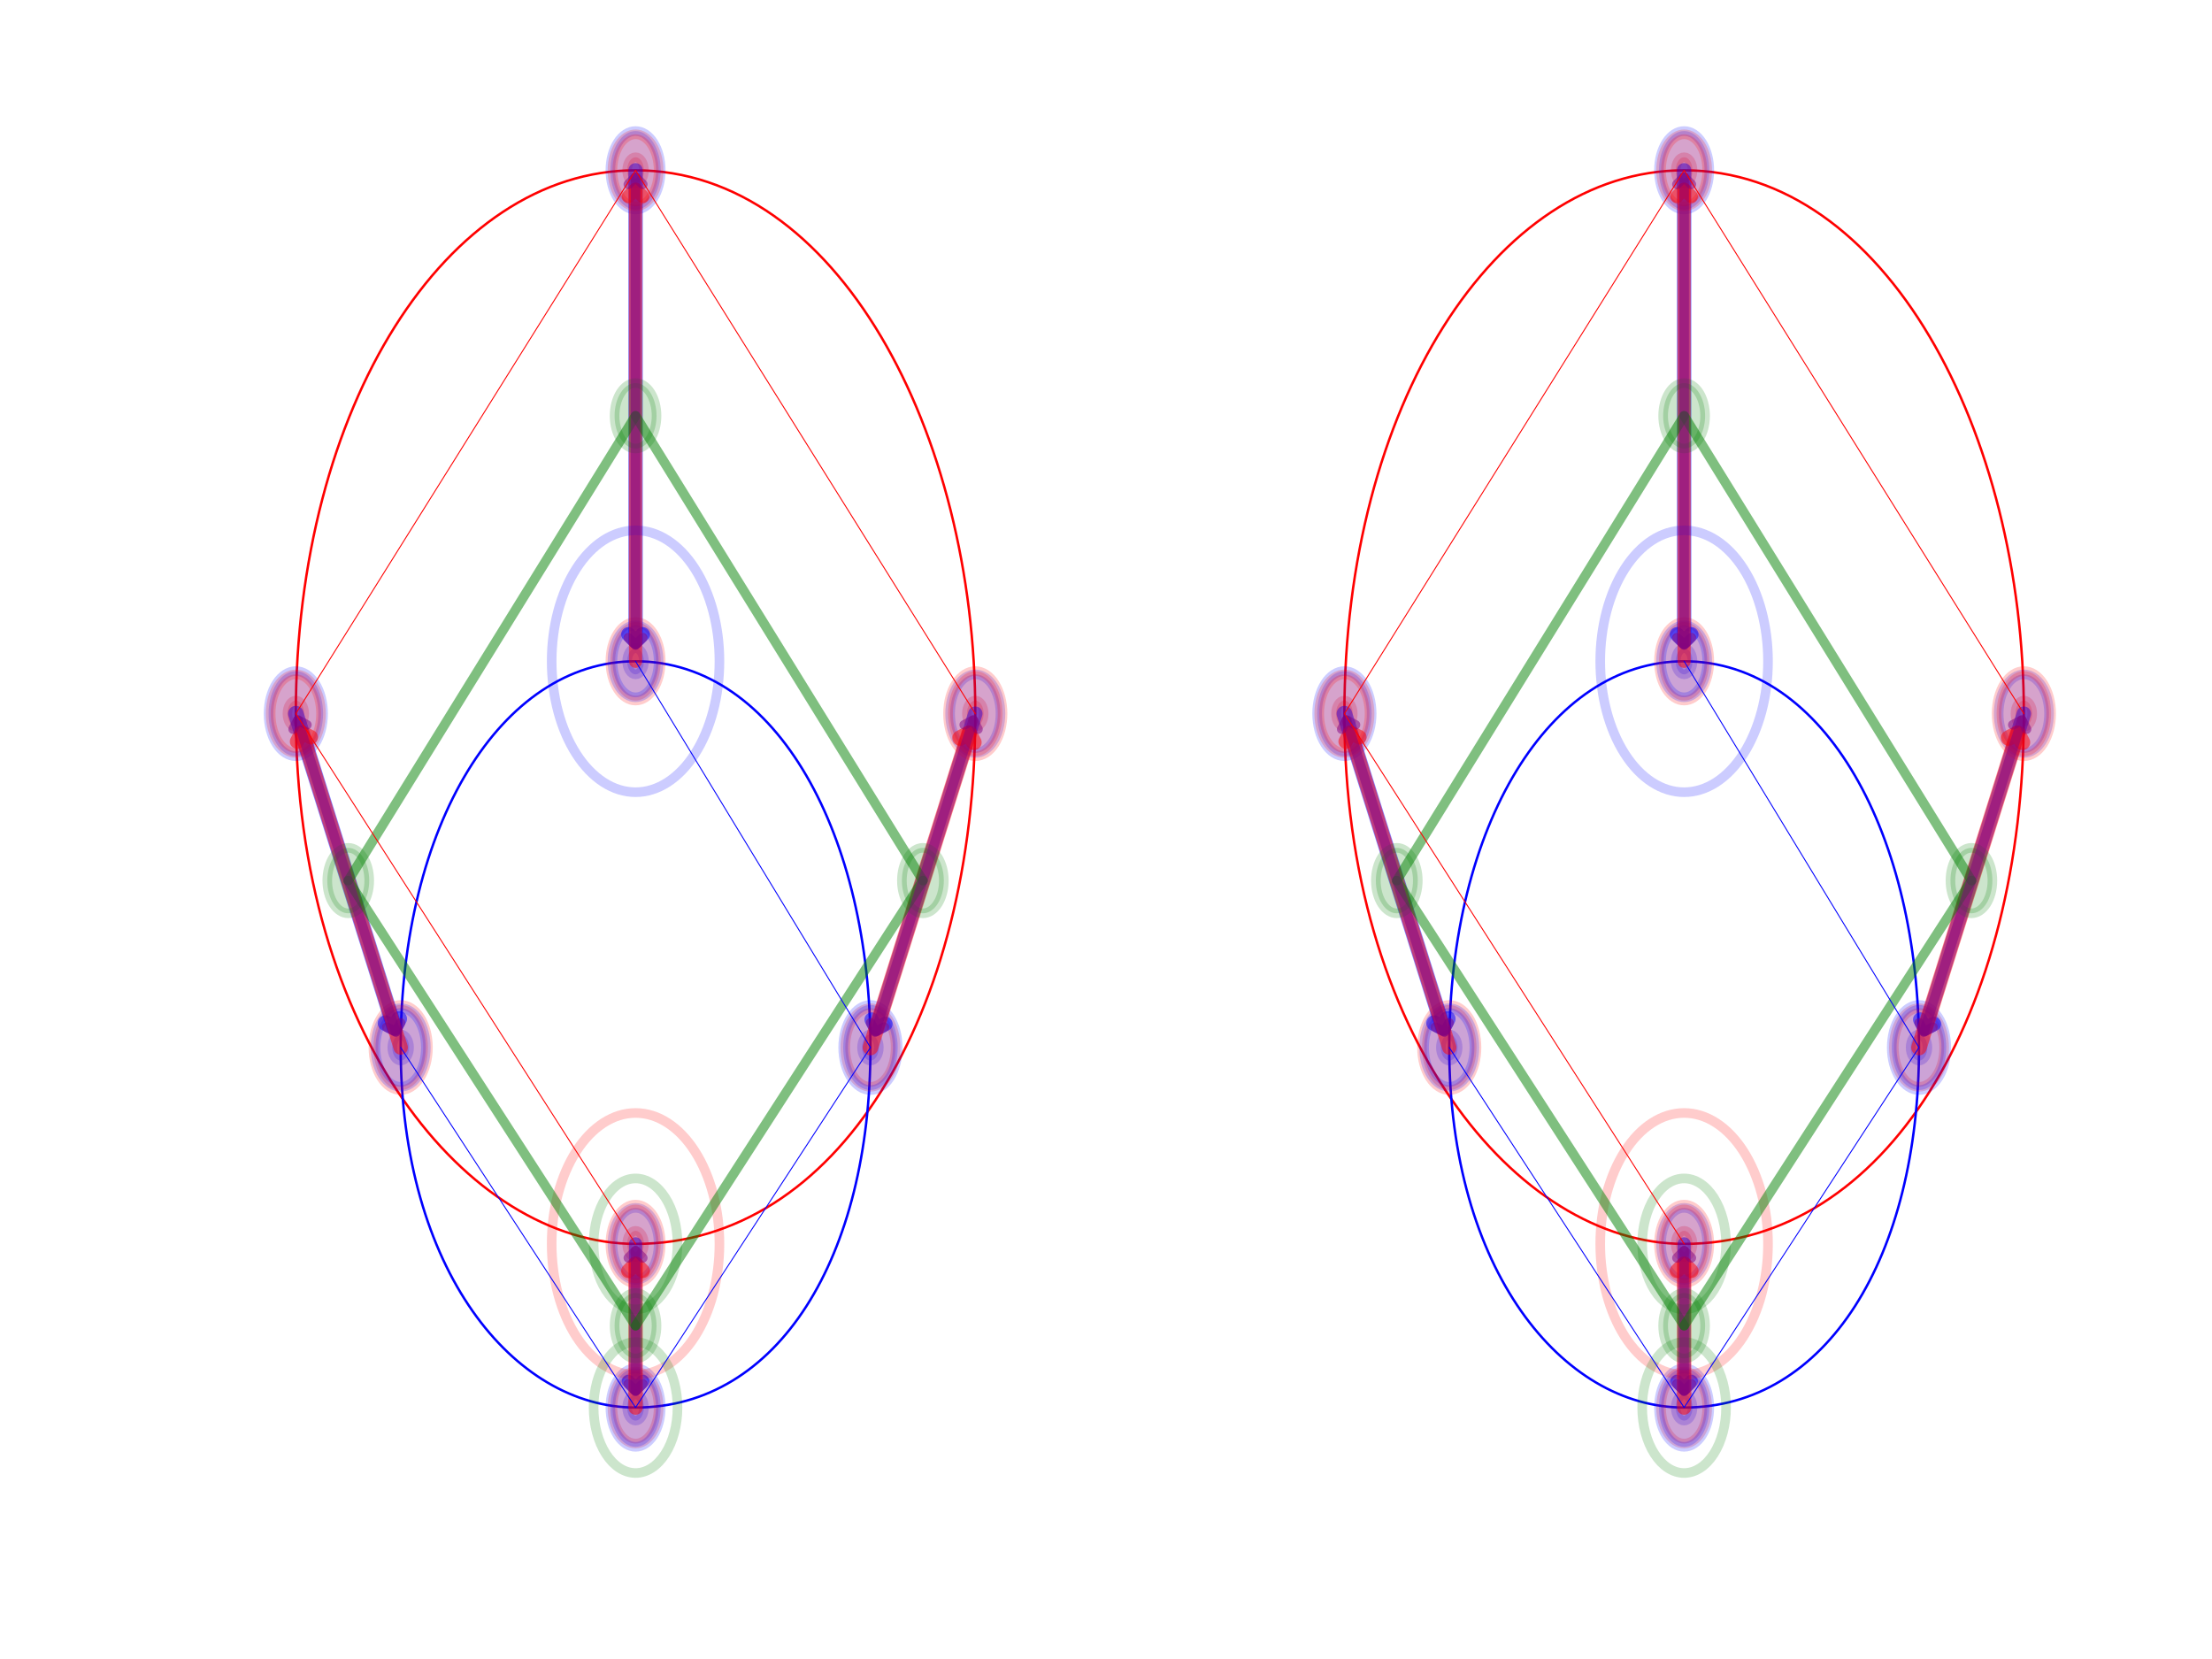 <?xml version="1.0" encoding="utf-8" standalone="no"?>
<!DOCTYPE svg PUBLIC "-//W3C//DTD SVG 1.1//EN"
  "http://www.w3.org/Graphics/SVG/1.1/DTD/svg11.dtd">
<!-- Created with matplotlib (http://matplotlib.org/) -->
<svg height="345.6pt" version="1.1" viewBox="0 0 460.8 345.6" width="460.8pt" xmlns="http://www.w3.org/2000/svg" xmlns:xlink="http://www.w3.org/1999/xlink">
 <defs>
  <style type="text/css">
*{stroke-linecap:butt;stroke-linejoin:round;}
  </style>
 </defs>
 <g id="figure_1">
  <g id="patch_1">
   <path d="M 0 345.6 
L 460.8 345.6 
L 460.8 0 
L 0 0 
z
" style="fill:#ffffff;"/>
  </g>
  <g id="axes_1">
   <g id="patch_2">
    <path clip-path="url(#pf44bd8f1bc)" d="M 132.399 261.852 
C 132.863 261.852 133.307 261.565 133.635 261.053 
C 133.962 260.542 134.147 259.848 134.147 259.125 
C 134.147 258.402 133.962 257.708 133.635 257.196 
C 133.307 256.685 132.863 256.397 132.399 256.397 
C 131.936 256.397 131.491 256.685 131.163 257.196 
C 130.836 257.708 130.652 258.402 130.652 259.125 
C 130.652 259.848 130.836 260.542 131.163 261.053 
C 131.491 261.565 131.936 261.852 132.399 261.852 
z
" style="fill:#ff0000;opacity:0.2;stroke:#ff0000;stroke-linejoin:miter;stroke-width:2;"/>
   </g>
   <g id="patch_3">
    <path clip-path="url(#pf44bd8f1bc)" d="M 61.626 151.393 
C 62.09 151.393 62.534 151.106 62.862 150.595 
C 63.189 150.083 63.374 149.389 63.374 148.666 
C 63.374 147.943 63.189 147.249 62.862 146.738 
C 62.534 146.226 62.09 145.939 61.626 145.939 
C 61.163 145.939 60.718 146.226 60.39 146.738 
C 60.063 147.249 59.879 147.943 59.879 148.666 
C 59.879 149.389 60.063 150.083 60.39 150.595 
C 60.718 151.106 61.163 151.393 61.626 151.393 
z
" style="fill:#ff0000;opacity:0.2;stroke:#ff0000;stroke-linejoin:miter;stroke-width:2;"/>
   </g>
   <g id="patch_4">
    <path clip-path="url(#pf44bd8f1bc)" d="M 132.399 38.207 
C 132.863 38.207 133.307 37.92 133.635 37.408 
C 133.962 36.897 134.147 36.203 134.147 35.48 
C 134.147 34.757 133.962 34.063 133.635 33.551 
C 133.307 33.04 132.863 32.753 132.399 32.753 
C 131.936 32.753 131.491 33.04 131.163 33.551 
C 130.836 34.063 130.652 34.757 130.652 35.48 
C 130.652 36.203 130.836 36.897 131.163 37.408 
C 131.491 37.92 131.936 38.207 132.399 38.207 
z
" style="fill:#ff0000;opacity:0.2;stroke:#ff0000;stroke-linejoin:miter;stroke-width:2;"/>
   </g>
   <g id="patch_5">
    <path clip-path="url(#pf44bd8f1bc)" d="M 203.172 151.393 
C 203.636 151.393 204.08 151.106 204.408 150.595 
C 204.735 150.083 204.92 149.389 204.92 148.666 
C 204.92 147.943 204.735 147.249 204.408 146.738 
C 204.08 146.226 203.636 145.939 203.172 145.939 
C 202.709 145.939 202.264 146.226 201.936 146.738 
C 201.609 147.249 201.425 147.943 201.425 148.666 
C 201.425 149.389 201.609 150.083 201.936 150.595 
C 202.264 151.106 202.709 151.393 203.172 151.393 
z
" style="fill:#ff0000;opacity:0.2;stroke:#ff0000;stroke-linejoin:miter;stroke-width:2;"/>
   </g>
   <g id="patch_6">
    <path clip-path="url(#pf44bd8f1bc)" d="M 132.399 140.484 
C 132.863 140.484 133.307 140.197 133.635 139.685 
C 133.962 139.174 134.147 138.48 134.147 137.757 
C 134.147 137.033 133.962 136.339 133.635 135.828 
C 133.307 135.317 132.863 135.029 132.399 135.029 
C 131.936 135.029 131.491 135.317 131.163 135.828 
C 130.836 136.339 130.652 137.033 130.652 137.757 
C 130.652 138.48 130.836 139.174 131.163 139.685 
C 131.491 140.197 131.936 140.484 132.399 140.484 
z
" style="fill:#0000ff;opacity:0.2;stroke:#0000ff;stroke-linejoin:miter;stroke-width:2;"/>
   </g>
   <g id="patch_7">
    <path clip-path="url(#pf44bd8f1bc)" d="M 181.329 220.942 
C 181.792 220.942 182.237 220.654 182.564 220.143 
C 182.892 219.631 183.076 218.938 183.076 218.214 
C 183.076 217.491 182.892 216.797 182.564 216.286 
C 182.237 215.774 181.792 215.487 181.329 215.487 
C 180.865 215.487 180.421 215.774 180.093 216.286 
C 179.765 216.797 179.581 217.491 179.581 218.214 
C 179.581 218.938 179.765 219.631 180.093 220.143 
C 180.421 220.654 180.865 220.942 181.329 220.942 
z
" style="fill:#0000ff;opacity:0.2;stroke:#0000ff;stroke-linejoin:miter;stroke-width:2;"/>
   </g>
   <g id="patch_8">
    <path clip-path="url(#pf44bd8f1bc)" d="M 132.399 295.944 
C 132.863 295.944 133.307 295.657 133.635 295.146 
C 133.962 294.634 134.147 293.94 134.147 293.217 
C 134.147 292.494 133.962 291.8 133.635 291.289 
C 133.307 290.777 132.863 290.49 132.399 290.49 
C 131.936 290.49 131.491 290.777 131.163 291.289 
C 130.836 291.8 130.652 292.494 130.652 293.217 
C 130.652 293.94 130.836 294.634 131.163 295.146 
C 131.491 295.657 131.936 295.944 132.399 295.944 
z
" style="fill:#0000ff;opacity:0.2;stroke:#0000ff;stroke-linejoin:miter;stroke-width:2;"/>
   </g>
   <g id="patch_9">
    <path clip-path="url(#pf44bd8f1bc)" d="M 83.47 220.942 
C 83.933 220.942 84.378 220.654 84.705 220.143 
C 85.033 219.631 85.217 218.938 85.217 218.214 
C 85.217 217.491 85.033 216.797 84.705 216.286 
C 84.378 215.774 83.933 215.487 83.47 215.487 
C 83.006 215.487 82.562 215.774 82.234 216.286 
C 81.906 216.797 81.722 217.491 81.722 218.214 
C 81.722 218.938 81.906 219.631 82.234 220.143 
C 82.562 220.654 83.006 220.942 83.47 220.942 
z
" style="fill:#0000ff;opacity:0.2;stroke:#0000ff;stroke-linejoin:miter;stroke-width:2;"/>
   </g>
   <g id="patch_10">
    <path clip-path="url(#pf44bd8f1bc)" d="M 132.399 259.125 
C 97.449 259.125 61.626 215.487 61.626 148.666 
C 61.626 84.573 93.081 35.48 132.399 35.48 
C 174.339 35.48 203.172 90.027 203.172 148.666 
C 203.172 211.396 174.339 259.125 132.399 259.125 
" style="fill:none;stroke:#ff0000;stroke-linejoin:miter;stroke-width:0.5;"/>
   </g>
   <g id="patch_11">
    <path clip-path="url(#pf44bd8f1bc)" d="M 132.399 137.757 
C 162.106 137.757 181.329 174.576 181.329 218.214 
C 181.329 261.852 162.106 293.217 132.399 293.217 
C 107.061 293.217 83.47 264.58 83.47 218.214 
C 83.47 171.849 104.439 137.757 132.399 137.757 
" style="fill:none;stroke:#0000ff;stroke-linejoin:miter;stroke-width:0.5;"/>
   </g>
   <g id="[&quot;g_s&quot;:1,&quot;g_t&quot;:3,&quot;coords&quot;:[[175.0, -714.0],[175.0, -739.0]],&quot;certainty&quot;:10]">
    <path clip-path="url(#pf44bd8f1bc)" d="M 132.399 266.625 
C 133.674 266.625 134.896 265.835 135.797 264.428 
C 136.698 263.022 137.205 261.114 137.205 259.125 
C 137.205 257.136 136.698 255.228 135.797 253.821 
C 134.896 252.415 133.674 251.625 132.399 251.625 
C 131.125 251.625 129.902 252.415 129.001 253.821 
C 128.1 255.228 127.594 257.136 127.594 259.125 
C 127.594 261.114 128.1 263.022 129.001 264.428 
C 129.902 265.835 131.125 266.625 132.399 266.625 
z
" style="fill:#0000ff;opacity:0.2;stroke:#0000ff;stroke-linejoin:miter;stroke-width:2;"/>
   </g>
   <g id="[&quot;g_s&quot;:3,&quot;g_t&quot;:1,&quot;coords&quot;:[[175.0, -739.0],[175.0, -714.0]],&quot;certainty&quot;:10]">
    <path clip-path="url(#pf44bd8f1bc)" d="M 132.399 300.717 
C 133.674 300.717 134.896 299.927 135.797 298.521 
C 136.698 297.114 137.205 295.206 137.205 293.217 
C 137.205 291.228 136.698 289.32 135.797 287.914 
C 134.896 286.507 133.674 285.717 132.399 285.717 
C 131.125 285.717 129.902 286.507 129.001 287.914 
C 128.1 289.32 127.594 291.228 127.594 293.217 
C 127.594 295.206 128.1 297.114 129.001 298.521 
C 129.902 299.927 131.125 300.717 132.399 300.717 
z
" style="fill:#ff0000;opacity:0.2;stroke:#ff0000;stroke-linejoin:miter;stroke-width:2;"/>
   </g>
   <g id="patch_12">
    <path d="M 132.399 259.125 
Q 132.399 275.17 132.399 289.271 
" style="fill:none;opacity:0.5;stroke:#0000ff;stroke-linecap:round;stroke-width:2.75;"/>
    <path d="M 133.899 287.771 
L 132.399 289.271 
L 130.899 287.771 
" style="fill:none;opacity:0.5;stroke:#0000ff;stroke-linecap:round;stroke-width:2.75;"/>
   </g>
   <g id="[&quot;g_s&quot;:2,&quot;g_t&quot;:4,&quot;coords&quot;:[[94.0, -633.0],[119.0, -684.0]],&quot;certainty&quot;:12]">
    <path clip-path="url(#pf44bd8f1bc)" d="M 61.626 157.53 
C 63.132 157.53 64.577 156.596 65.642 154.934 
C 66.707 153.272 67.305 151.017 67.305 148.666 
C 67.305 146.315 66.707 144.061 65.642 142.398 
C 64.577 140.736 63.132 139.802 61.626 139.802 
C 60.12 139.802 58.675 140.736 57.61 142.398 
C 56.545 144.061 55.947 146.315 55.947 148.666 
C 55.947 151.017 56.545 153.272 57.61 154.934 
C 58.675 156.596 60.12 157.53 61.626 157.53 
z
" style="fill:#0000ff;opacity:0.2;stroke:#0000ff;stroke-linejoin:miter;stroke-width:2;"/>
   </g>
   <g id="[&quot;g_s&quot;:4,&quot;g_t&quot;:2,&quot;coords&quot;:[[119.0, -684.0],[94.0, -633.0]],&quot;certainty&quot;:12]">
    <path clip-path="url(#pf44bd8f1bc)" d="M 83.47 227.078 
C 84.976 227.078 86.42 226.144 87.486 224.482 
C 88.551 222.82 89.149 220.565 89.149 218.214 
C 89.149 215.863 88.551 213.609 87.486 211.946 
C 86.42 210.284 84.976 209.35 83.47 209.35 
C 81.963 209.35 80.519 210.284 79.454 211.946 
C 78.389 213.609 77.79 215.863 77.79 218.214 
C 77.79 220.565 78.389 222.82 79.454 224.482 
C 80.519 226.144 81.963 227.078 83.47 227.078 
z
" style="fill:#ff0000;opacity:0.2;stroke:#ff0000;stroke-linejoin:miter;stroke-width:2;"/>
   </g>
   <g id="patch_13">
    <path d="M 61.626 148.666 
Q 72.249 182.487 82.182 214.116 
" style="fill:none;opacity:0.5;stroke:#0000ff;stroke-linecap:round;stroke-width:3.25;"/>
    <path d="M 83.164 212.235 
L 82.182 214.116 
L 80.302 213.134 
" style="fill:none;opacity:0.5;stroke:#0000ff;stroke-linecap:round;stroke-width:3.25;"/>
   </g>
   <g id="[&quot;g_s&quot;:3,&quot;g_t&quot;:1,&quot;coords&quot;:[[175.0, -550.0],[175.0, -625.0]],&quot;certainty&quot;:11]">
    <path clip-path="url(#pf44bd8f1bc)" d="M 132.399 43.662 
C 133.789 43.662 135.123 42.8 136.106 41.266 
C 137.089 39.731 137.642 37.65 137.642 35.48 
C 137.642 33.31 137.089 31.229 136.106 29.694 
C 135.123 28.16 133.789 27.298 132.399 27.298 
C 131.009 27.298 129.675 28.16 128.692 29.694 
C 127.709 31.229 127.157 33.31 127.157 35.48 
C 127.157 37.65 127.709 39.731 128.692 41.266 
C 129.675 42.8 131.009 43.662 132.399 43.662 
z
" style="fill:#0000ff;opacity:0.2;stroke:#0000ff;stroke-linejoin:miter;stroke-width:2;"/>
   </g>
   <g id="[&quot;g_s&quot;:1,&quot;g_t&quot;:3,&quot;coords&quot;:[[175.0, -625.0],[175.0, -550.0]],&quot;certainty&quot;:11]">
    <path clip-path="url(#pf44bd8f1bc)" d="M 132.399 145.939 
C 133.789 145.939 135.123 145.077 136.106 143.542 
C 137.089 142.008 137.642 139.926 137.642 137.757 
C 137.642 135.587 137.089 133.505 136.106 131.971 
C 135.123 130.437 133.789 129.574 132.399 129.574 
C 131.009 129.574 129.675 130.437 128.692 131.971 
C 127.709 133.505 127.157 135.587 127.157 137.757 
C 127.157 139.926 127.709 142.008 128.692 143.542 
C 129.675 145.077 131.009 145.939 132.399 145.939 
z
" style="fill:#ff0000;opacity:0.2;stroke:#ff0000;stroke-linejoin:miter;stroke-width:2;"/>
   </g>
   <g id="patch_14">
    <path d="M 132.399 35.48 
Q 132.399 85.618 132.399 133.635 
" style="fill:none;opacity:0.5;stroke:#0000ff;stroke-linecap:round;stroke-width:3;"/>
    <path d="M 133.899 132.135 
L 132.399 133.635 
L 130.899 132.135 
" style="fill:none;opacity:0.5;stroke:#0000ff;stroke-linecap:round;stroke-width:3;"/>
   </g>
   <g id="[&quot;g_s&quot;:4,&quot;g_t&quot;:2,&quot;coords&quot;:[[256.0, -633.0],[231.0, -684.0]],&quot;certainty&quot;:11]">
    <path clip-path="url(#pf44bd8f1bc)" d="M 203.172 156.848 
C 204.562 156.848 205.896 155.986 206.879 154.452 
C 207.862 152.917 208.415 150.836 208.415 148.666 
C 208.415 146.496 207.862 144.415 206.879 142.88 
C 205.896 141.346 204.562 140.484 203.172 140.484 
C 201.782 140.484 200.448 141.346 199.465 142.88 
C 198.482 144.415 197.93 146.496 197.93 148.666 
C 197.93 150.836 198.482 152.917 199.465 154.452 
C 200.448 155.986 201.782 156.848 203.172 156.848 
z
" style="fill:#0000ff;opacity:0.2;stroke:#0000ff;stroke-linejoin:miter;stroke-width:2;"/>
   </g>
   <g id="[&quot;g_s&quot;:2,&quot;g_t&quot;:4,&quot;coords&quot;:[[231.0, -684.0],[256.0, -633.0]],&quot;certainty&quot;:11]">
    <path clip-path="url(#pf44bd8f1bc)" d="M 181.329 226.396 
C 182.719 226.396 184.052 225.534 185.036 224 
C 186.019 222.465 186.571 220.384 186.571 218.214 
C 186.571 216.044 186.019 213.963 185.036 212.429 
C 184.052 210.894 182.719 210.032 181.329 210.032 
C 179.938 210.032 178.605 210.894 177.622 212.429 
C 176.639 213.963 176.086 216.044 176.086 218.214 
C 176.086 220.384 176.639 222.465 177.622 224 
C 178.605 225.534 179.938 226.396 181.329 226.396 
z
" style="fill:#ff0000;opacity:0.2;stroke:#ff0000;stroke-linejoin:miter;stroke-width:2;"/>
   </g>
   <g id="patch_15">
    <path d="M 203.172 148.666 
Q 192.55 182.487 182.563 214.284 
" style="fill:none;opacity:0.5;stroke:#0000ff;stroke-linecap:round;stroke-width:3;"/>
    <path d="M 184.443 213.303 
L 182.563 214.284 
L 181.581 212.404 
" style="fill:none;opacity:0.5;stroke:#0000ff;stroke-linecap:round;stroke-width:3;"/>
   </g>
   <g id="[&quot;g_s&quot;:1,&quot;g_t&quot;:3,&quot;coords&quot;:[[175.0, -625.0],[175.0, -550.0]],&quot;certainty&quot;:10]">
    <path clip-path="url(#pf44bd8f1bc)" d="M 132.399 145.257 
C 133.674 145.257 134.896 144.467 135.797 143.06 
C 136.698 141.654 137.205 139.746 137.205 137.757 
C 137.205 135.767 136.698 133.86 135.797 132.453 
C 134.896 131.047 133.674 130.256 132.399 130.256 
C 131.125 130.256 129.902 131.047 129.001 132.453 
C 128.1 133.86 127.594 135.767 127.594 137.757 
C 127.594 139.746 128.1 141.654 129.001 143.06 
C 129.902 144.467 131.125 145.257 132.399 145.257 
z
" style="fill:#0000ff;opacity:0.2;stroke:#0000ff;stroke-linejoin:miter;stroke-width:2;"/>
   </g>
   <g id="[&quot;g_s&quot;:3,&quot;g_t&quot;:1,&quot;coords&quot;:[[175.0, -550.0],[175.0, -625.0]],&quot;certainty&quot;:10]">
    <path clip-path="url(#pf44bd8f1bc)" d="M 132.399 42.98 
C 133.674 42.98 134.896 42.19 135.797 40.783 
C 136.698 39.377 137.205 37.469 137.205 35.48 
C 137.205 33.491 136.698 31.583 135.797 30.176 
C 134.896 28.77 133.674 27.98 132.399 27.98 
C 131.125 27.98 129.902 28.77 129.001 30.176 
C 128.1 31.583 127.594 33.491 127.594 35.48 
C 127.594 37.469 128.1 39.377 129.001 40.783 
C 129.902 42.19 131.125 42.98 132.399 42.98 
z
" style="fill:#ff0000;opacity:0.2;stroke:#ff0000;stroke-linejoin:miter;stroke-width:2;"/>
   </g>
   <g id="patch_16">
    <path d="M 132.399 137.757 
Q 132.399 87.619 132.399 39.425 
" style="fill:none;opacity:0.5;stroke:#ff0000;stroke-linecap:round;stroke-width:2.75;"/>
    <path d="M 130.899 40.925 
L 132.399 39.425 
L 133.899 40.925 
" style="fill:none;opacity:0.5;stroke:#ff0000;stroke-linecap:round;stroke-width:2.75;"/>
   </g>
   <g id="[&quot;g_s&quot;:2,&quot;g_t&quot;:4,&quot;coords&quot;:[[231.0, -684.0],[256.0, -633.0]],&quot;certainty&quot;:12]">
    <path clip-path="url(#pf44bd8f1bc)" d="M 181.329 227.078 
C 182.835 227.078 184.279 226.144 185.344 224.482 
C 186.41 222.82 187.008 220.565 187.008 218.214 
C 187.008 215.863 186.41 213.609 185.344 211.946 
C 184.279 210.284 182.835 209.35 181.329 209.35 
C 179.822 209.35 178.378 210.284 177.313 211.946 
C 176.248 213.609 175.649 215.863 175.649 218.214 
C 175.649 220.565 176.248 222.82 177.313 224.482 
C 178.378 226.144 179.822 227.078 181.329 227.078 
z
" style="fill:#0000ff;opacity:0.2;stroke:#0000ff;stroke-linejoin:miter;stroke-width:2;"/>
   </g>
   <g id="[&quot;g_s&quot;:4,&quot;g_t&quot;:2,&quot;coords&quot;:[[256.0, -633.0],[231.0, -684.0]],&quot;certainty&quot;:12]">
    <path clip-path="url(#pf44bd8f1bc)" d="M 203.172 157.53 
C 204.678 157.53 206.123 156.596 207.188 154.934 
C 208.253 153.272 208.851 151.017 208.851 148.666 
C 208.851 146.315 208.253 144.061 207.188 142.398 
C 206.123 140.736 204.678 139.802 203.172 139.802 
C 201.666 139.802 200.221 140.736 199.156 142.398 
C 198.091 144.061 197.493 146.315 197.493 148.666 
C 197.493 151.017 198.091 153.272 199.156 154.934 
C 200.221 156.596 201.666 157.53 203.172 157.53 
z
" style="fill:#ff0000;opacity:0.2;stroke:#ff0000;stroke-linejoin:miter;stroke-width:2;"/>
   </g>
   <g id="patch_17">
    <path d="M 181.329 218.214 
Q 191.951 184.393 201.885 152.765 
" style="fill:none;opacity:0.5;stroke:#ff0000;stroke-linecap:round;stroke-width:3.25;"/>
    <path d="M 200.004 153.746 
L 201.885 152.765 
L 202.866 154.645 
" style="fill:none;opacity:0.5;stroke:#ff0000;stroke-linecap:round;stroke-width:3.25;"/>
   </g>
   <g id="[&quot;g_s&quot;:3,&quot;g_t&quot;:1,&quot;coords&quot;:[[175.0, -739.0],[175.0, -714.0]],&quot;certainty&quot;:11]">
    <path clip-path="url(#pf44bd8f1bc)" d="M 132.399 301.399 
C 133.789 301.399 135.123 300.537 136.106 299.003 
C 137.089 297.468 137.642 295.387 137.642 293.217 
C 137.642 291.047 137.089 288.966 136.106 287.431 
C 135.123 285.897 133.789 285.035 132.399 285.035 
C 131.009 285.035 129.675 285.897 128.692 287.431 
C 127.709 288.966 127.157 291.047 127.157 293.217 
C 127.157 295.387 127.709 297.468 128.692 299.003 
C 129.675 300.537 131.009 301.399 132.399 301.399 
z
" style="fill:#0000ff;opacity:0.2;stroke:#0000ff;stroke-linejoin:miter;stroke-width:2;"/>
   </g>
   <g id="[&quot;g_s&quot;:1,&quot;g_t&quot;:3,&quot;coords&quot;:[[175.0, -714.0],[175.0, -739.0]],&quot;certainty&quot;:11]">
    <path clip-path="url(#pf44bd8f1bc)" d="M 132.399 267.307 
C 133.789 267.307 135.123 266.445 136.106 264.91 
C 137.089 263.376 137.642 261.295 137.642 259.125 
C 137.642 256.955 137.089 254.874 136.106 253.339 
C 135.123 251.805 133.789 250.943 132.399 250.943 
C 131.009 250.943 129.675 251.805 128.692 253.339 
C 127.709 254.874 127.157 256.955 127.157 259.125 
C 127.157 261.295 127.709 263.376 128.692 264.91 
C 129.675 266.445 131.009 267.307 132.399 267.307 
z
" style="fill:#ff0000;opacity:0.2;stroke:#ff0000;stroke-linejoin:miter;stroke-width:2;"/>
   </g>
   <g id="patch_18">
    <path d="M 132.399 293.217 
Q 132.399 277.172 132.399 263.248 
" style="fill:none;opacity:0.5;stroke:#ff0000;stroke-linecap:round;stroke-width:3;"/>
    <path d="M 130.899 264.748 
L 132.399 263.248 
L 133.899 264.748 
" style="fill:none;opacity:0.5;stroke:#ff0000;stroke-linecap:round;stroke-width:3;"/>
   </g>
   <g id="[&quot;g_s&quot;:4,&quot;g_t&quot;:2,&quot;coords&quot;:[[119.0, -684.0],[94.0, -633.0]],&quot;certainty&quot;:11]">
    <path clip-path="url(#pf44bd8f1bc)" d="M 83.47 226.396 
C 84.86 226.396 86.193 225.534 87.177 224 
C 88.16 222.465 88.712 220.384 88.712 218.214 
C 88.712 216.044 88.16 213.963 87.177 212.429 
C 86.193 210.894 84.86 210.032 83.47 210.032 
C 82.079 210.032 80.746 210.894 79.763 212.429 
C 78.78 213.963 78.227 216.044 78.227 218.214 
C 78.227 220.384 78.78 222.465 79.763 224 
C 80.746 225.534 82.079 226.396 83.47 226.396 
z
" style="fill:#0000ff;opacity:0.2;stroke:#0000ff;stroke-linejoin:miter;stroke-width:2;"/>
   </g>
   <g id="[&quot;g_s&quot;:2,&quot;g_t&quot;:4,&quot;coords&quot;:[[94.0, -633.0],[119.0, -684.0]],&quot;certainty&quot;:11]">
    <path clip-path="url(#pf44bd8f1bc)" d="M 61.626 156.848 
C 63.016 156.848 64.35 155.986 65.333 154.452 
C 66.316 152.917 66.869 150.836 66.869 148.666 
C 66.869 146.496 66.316 144.415 65.333 142.88 
C 64.35 141.346 63.016 140.484 61.626 140.484 
C 60.236 140.484 58.902 141.346 57.919 142.88 
C 56.936 144.415 56.384 146.496 56.384 148.666 
C 56.384 150.836 56.936 152.917 57.919 154.452 
C 58.902 155.986 60.236 156.848 61.626 156.848 
z
" style="fill:#ff0000;opacity:0.2;stroke:#ff0000;stroke-linejoin:miter;stroke-width:2;"/>
   </g>
   <g id="patch_19">
    <path d="M 83.47 218.214 
Q 72.847 184.393 62.86 152.596 
" style="fill:none;opacity:0.5;stroke:#ff0000;stroke-linecap:round;stroke-width:3;"/>
    <path d="M 61.879 154.476 
L 62.86 152.596 
L 64.741 153.577 
" style="fill:none;opacity:0.5;stroke:#ff0000;stroke-linecap:round;stroke-width:3;"/>
   </g>
   <g id="patch_20">
    <path clip-path="url(#pf44bd8f1bc)" d="M 132.399 282.989 
C 133.558 282.989 134.669 282.271 135.488 280.992 
C 136.307 279.714 136.768 277.979 136.768 276.171 
C 136.768 274.363 136.307 272.628 135.488 271.35 
C 134.669 270.071 133.558 269.353 132.399 269.353 
C 131.241 269.353 130.129 270.071 129.31 271.35 
C 128.491 272.628 128.03 274.363 128.03 276.171 
C 128.03 277.979 128.491 279.714 129.31 280.992 
C 130.129 282.271 131.241 282.989 132.399 282.989 
z
" style="fill:#008000;opacity:0.2;stroke:#008000;stroke-linejoin:miter;stroke-width:2;"/>
   </g>
   <g id="patch_21">
    <path clip-path="url(#pf44bd8f1bc)" d="M 72.548 190.259 
C 73.706 190.259 74.818 189.54 75.637 188.262 
C 76.456 186.983 76.917 185.248 76.917 183.44 
C 76.917 181.632 76.456 179.897 75.637 178.619 
C 74.818 177.34 73.706 176.622 72.548 176.622 
C 71.389 176.622 70.278 177.34 69.459 178.619 
C 68.639 179.897 68.179 181.632 68.179 183.44 
C 68.179 185.248 68.639 186.983 69.459 188.262 
C 70.278 189.54 71.389 190.259 72.548 190.259 
z
" style="fill:#008000;opacity:0.2;stroke:#008000;stroke-linejoin:miter;stroke-width:2;"/>
   </g>
   <g id="patch_22">
    <path clip-path="url(#pf44bd8f1bc)" d="M 132.399 93.437 
C 133.558 93.437 134.669 92.718 135.488 91.44 
C 136.307 90.161 136.768 88.427 136.768 86.618 
C 136.768 84.81 136.307 83.076 135.488 81.797 
C 134.669 80.518 133.558 79.8 132.399 79.8 
C 131.241 79.8 130.129 80.518 129.31 81.797 
C 128.491 83.076 128.03 84.81 128.03 86.618 
C 128.03 88.427 128.491 90.161 129.31 91.44 
C 130.129 92.718 131.241 93.437 132.399 93.437 
z
" style="fill:#008000;opacity:0.2;stroke:#008000;stroke-linejoin:miter;stroke-width:2;"/>
   </g>
   <g id="patch_23">
    <path clip-path="url(#pf44bd8f1bc)" d="M 192.25 190.259 
C 193.409 190.259 194.52 189.54 195.34 188.262 
C 196.159 186.983 196.619 185.248 196.619 183.44 
C 196.619 181.632 196.159 179.897 195.34 178.619 
C 194.52 177.34 193.409 176.622 192.25 176.622 
C 191.092 176.622 189.98 177.34 189.161 178.619 
C 188.342 179.897 187.882 181.632 187.882 183.44 
C 187.882 185.248 188.342 186.983 189.161 188.262 
C 189.98 189.54 191.092 190.259 192.25 190.259 
z
" style="fill:#008000;opacity:0.2;stroke:#008000;stroke-linejoin:miter;stroke-width:2;"/>
   </g>
   <g id="patch_24">
    <path clip-path="url(#pf44bd8f1bc)" d="M 132.399 286.399 
C 137.033 286.399 141.479 283.525 144.756 278.41 
C 148.033 273.296 149.874 266.358 149.874 259.125 
C 149.874 251.892 148.033 244.954 144.756 239.839 
C 141.479 234.725 137.033 231.851 132.399 231.851 
C 127.765 231.851 123.32 234.725 120.043 239.839 
C 116.766 244.954 114.924 251.892 114.924 259.125 
C 114.924 266.358 116.766 273.296 120.043 278.41 
C 123.32 283.525 127.765 286.399 132.399 286.399 
z
" style="fill:none;opacity:0.2;stroke:#ff0000;stroke-linejoin:miter;stroke-width:2;"/>
   </g>
   <g id="patch_25">
    <path clip-path="url(#pf44bd8f1bc)" d="M 132.399 165.03 
C 137.033 165.03 141.479 162.157 144.756 157.042 
C 148.033 151.927 149.874 144.99 149.874 137.757 
C 149.874 130.523 148.033 123.586 144.756 118.471 
C 141.479 113.357 137.033 110.483 132.399 110.483 
C 127.765 110.483 123.32 113.357 120.043 118.471 
C 116.766 123.586 114.924 130.523 114.924 137.757 
C 114.924 144.99 116.766 151.927 120.043 157.042 
C 123.32 162.157 127.765 165.03 132.399 165.03 
z
" style="fill:none;opacity:0.2;stroke:#0000ff;stroke-linejoin:miter;stroke-width:2;"/>
   </g>
   <g id="patch_26">
    <path clip-path="url(#pf44bd8f1bc)" d="M 132.399 272.762 
C 134.716 272.762 136.939 271.325 138.577 268.768 
C 140.216 266.21 141.137 262.741 141.137 259.125 
C 141.137 255.508 140.216 252.039 138.577 249.482 
C 136.939 246.925 134.716 245.488 132.399 245.488 
C 130.082 245.488 127.859 246.925 126.221 249.482 
C 124.582 252.039 123.662 255.508 123.662 259.125 
C 123.662 262.741 124.582 266.21 126.221 268.768 
C 127.859 271.325 130.082 272.762 132.399 272.762 
z
" style="fill:none;opacity:0.2;stroke:#008000;stroke-linejoin:miter;stroke-width:2;"/>
   </g>
   <g id="patch_27">
    <path clip-path="url(#pf44bd8f1bc)" d="M 132.399 306.854 
C 134.716 306.854 136.939 305.417 138.577 302.86 
C 140.216 300.303 141.137 296.834 141.137 293.217 
C 141.137 289.601 140.216 286.132 138.577 283.574 
C 136.939 281.017 134.716 279.58 132.399 279.58 
C 130.082 279.58 127.859 281.017 126.221 283.574 
C 124.582 286.132 123.662 289.601 123.662 293.217 
C 123.662 296.834 124.582 300.303 126.221 302.86 
C 127.859 305.417 130.082 306.854 132.399 306.854 
z
" style="fill:none;opacity:0.2;stroke:#008000;stroke-linejoin:miter;stroke-width:2;"/>
   </g>
   <g id="patch_28">
    <path d="M 132.399 276.171 
Q 102.473 229.806 72.548 183.44 
" style="fill:none;opacity:0.5;stroke:#008000;stroke-linecap:round;stroke-width:2;"/>
   </g>
   <g id="patch_29">
    <path d="M 132.399 260.539 
Q 132.399 275.17 132.399 289.801 
" style="fill:none;opacity:0.5;stroke:#800080;stroke-linecap:round;stroke-width:2;"/>
    <path d="M 130.899 262.039 
L 132.399 260.539 
L 133.899 262.039 
" style="fill:none;opacity:0.5;stroke:#800080;stroke-linecap:round;stroke-width:2;"/>
    <path d="M 133.899 288.301 
L 132.399 289.801 
L 130.899 288.301 
" style="fill:none;opacity:0.5;stroke:#800080;stroke-linecap:round;stroke-width:2;"/>
   </g>
   <g id="patch_30">
    <path d="M 72.548 183.44 
Q 102.473 135.029 132.399 86.618 
" style="fill:none;opacity:0.5;stroke:#008000;stroke-linecap:round;stroke-width:2;"/>
   </g>
   <g id="patch_31">
    <path d="M 62.05 150.015 
Q 72.249 182.487 82.447 214.959 
" style="fill:none;opacity:0.5;stroke:#800080;stroke-linecap:round;stroke-width:2;"/>
    <path d="M 61.068 151.896 
L 62.05 150.015 
L 63.93 150.997 
" style="fill:none;opacity:0.5;stroke:#800080;stroke-linecap:round;stroke-width:2;"/>
    <path d="M 83.429 213.078 
L 82.447 214.959 
L 80.567 213.977 
" style="fill:none;opacity:0.5;stroke:#800080;stroke-linecap:round;stroke-width:2;"/>
   </g>
   <g id="patch_32">
    <path d="M 132.399 86.618 
Q 162.325 135.029 192.25 183.44 
" style="fill:none;opacity:0.5;stroke:#008000;stroke-linecap:round;stroke-width:2;"/>
   </g>
   <g id="patch_33">
    <path d="M 132.399 36.894 
Q 132.399 85.618 132.399 134.342 
" style="fill:none;opacity:0.5;stroke:#800080;stroke-linecap:round;stroke-width:2;"/>
    <path d="M 130.899 38.394 
L 132.399 36.894 
L 133.899 38.394 
" style="fill:none;opacity:0.5;stroke:#800080;stroke-linecap:round;stroke-width:2;"/>
    <path d="M 133.899 132.842 
L 132.399 134.342 
L 130.899 132.842 
" style="fill:none;opacity:0.5;stroke:#800080;stroke-linecap:round;stroke-width:2;"/>
   </g>
   <g id="patch_34">
    <path d="M 192.25 183.44 
Q 162.325 229.806 132.399 276.171 
" style="fill:none;opacity:0.5;stroke:#008000;stroke-linecap:round;stroke-width:2;"/>
   </g>
   <g id="patch_35">
    <path d="M 202.748 150.015 
Q 192.55 182.487 182.351 214.959 
" style="fill:none;opacity:0.5;stroke:#800080;stroke-linecap:round;stroke-width:2;"/>
    <path d="M 200.868 150.997 
L 202.748 150.015 
L 203.73 151.896 
" style="fill:none;opacity:0.5;stroke:#800080;stroke-linecap:round;stroke-width:2;"/>
    <path d="M 184.232 213.977 
L 182.351 214.959 
L 181.369 213.078 
" style="fill:none;opacity:0.5;stroke:#800080;stroke-linecap:round;stroke-width:2;"/>
   </g>
   <g id="patch_36">
    <path clip-path="url(#pf44bd8f1bc)" d="M 350.834 261.852 
C 351.298 261.852 351.742 261.565 352.07 261.053 
C 352.398 260.542 352.582 259.848 352.582 259.125 
C 352.582 258.402 352.398 257.708 352.07 257.196 
C 351.742 256.685 351.298 256.397 350.834 256.397 
C 350.371 256.397 349.926 256.685 349.599 257.196 
C 349.271 257.708 349.087 258.402 349.087 259.125 
C 349.087 259.848 349.271 260.542 349.599 261.053 
C 349.926 261.565 350.371 261.852 350.834 261.852 
z
" style="fill:#ff0000;opacity:0.2;stroke:#ff0000;stroke-linejoin:miter;stroke-width:2;"/>
   </g>
   <g id="patch_37">
    <path clip-path="url(#pf44bd8f1bc)" d="M 280.061 151.393 
C 280.525 151.393 280.969 151.106 281.297 150.595 
C 281.625 150.083 281.809 149.389 281.809 148.666 
C 281.809 147.943 281.625 147.249 281.297 146.738 
C 280.969 146.226 280.525 145.939 280.061 145.939 
C 279.598 145.939 279.153 146.226 278.826 146.738 
C 278.498 147.249 278.314 147.943 278.314 148.666 
C 278.314 149.389 278.498 150.083 278.826 150.595 
C 279.153 151.106 279.598 151.393 280.061 151.393 
z
" style="fill:#ff0000;opacity:0.2;stroke:#ff0000;stroke-linejoin:miter;stroke-width:2;"/>
   </g>
   <g id="patch_38">
    <path clip-path="url(#pf44bd8f1bc)" d="M 350.834 38.207 
C 351.298 38.207 351.742 37.92 352.07 37.408 
C 352.398 36.897 352.582 36.203 352.582 35.48 
C 352.582 34.757 352.398 34.063 352.07 33.551 
C 351.742 33.04 351.298 32.753 350.834 32.753 
C 350.371 32.753 349.926 33.04 349.599 33.551 
C 349.271 34.063 349.087 34.757 349.087 35.48 
C 349.087 36.203 349.271 36.897 349.599 37.408 
C 349.926 37.92 350.371 38.207 350.834 38.207 
z
" style="fill:#ff0000;opacity:0.2;stroke:#ff0000;stroke-linejoin:miter;stroke-width:2;"/>
   </g>
   <g id="patch_39">
    <path clip-path="url(#pf44bd8f1bc)" d="M 421.607 151.393 
C 422.071 151.393 422.515 151.106 422.843 150.595 
C 423.171 150.083 423.355 149.389 423.355 148.666 
C 423.355 147.943 423.171 147.249 422.843 146.738 
C 422.515 146.226 422.071 145.939 421.607 145.939 
C 421.144 145.939 420.699 146.226 420.372 146.738 
C 420.044 147.249 419.86 147.943 419.86 148.666 
C 419.86 149.389 420.044 150.083 420.372 150.595 
C 420.699 151.106 421.144 151.393 421.607 151.393 
z
" style="fill:#ff0000;opacity:0.2;stroke:#ff0000;stroke-linejoin:miter;stroke-width:2;"/>
   </g>
   <g id="patch_40">
    <path clip-path="url(#pf44bd8f1bc)" d="M 350.834 140.484 
C 351.298 140.484 351.742 140.197 352.07 139.685 
C 352.398 139.174 352.582 138.48 352.582 137.757 
C 352.582 137.033 352.398 136.339 352.07 135.828 
C 351.742 135.317 351.298 135.029 350.834 135.029 
C 350.371 135.029 349.926 135.317 349.599 135.828 
C 349.271 136.339 349.087 137.033 349.087 137.757 
C 349.087 138.48 349.271 139.174 349.599 139.685 
C 349.926 140.197 350.371 140.484 350.834 140.484 
z
" style="fill:#0000ff;opacity:0.2;stroke:#0000ff;stroke-linejoin:miter;stroke-width:2;"/>
   </g>
   <g id="patch_41">
    <path clip-path="url(#pf44bd8f1bc)" d="M 399.764 220.942 
C 400.227 220.942 400.672 220.654 400.999 220.143 
C 401.327 219.631 401.511 218.938 401.511 218.214 
C 401.511 217.491 401.327 216.797 400.999 216.286 
C 400.672 215.774 400.227 215.487 399.764 215.487 
C 399.3 215.487 398.856 215.774 398.528 216.286 
C 398.2 216.797 398.016 217.491 398.016 218.214 
C 398.016 218.938 398.2 219.631 398.528 220.143 
C 398.856 220.654 399.3 220.942 399.764 220.942 
z
" style="fill:#0000ff;opacity:0.2;stroke:#0000ff;stroke-linejoin:miter;stroke-width:2;"/>
   </g>
   <g id="patch_42">
    <path clip-path="url(#pf44bd8f1bc)" d="M 350.834 295.944 
C 351.298 295.944 351.742 295.657 352.07 295.146 
C 352.398 294.634 352.582 293.94 352.582 293.217 
C 352.582 292.494 352.398 291.8 352.07 291.289 
C 351.742 290.777 351.298 290.49 350.834 290.49 
C 350.371 290.49 349.926 290.777 349.599 291.289 
C 349.271 291.8 349.087 292.494 349.087 293.217 
C 349.087 293.94 349.271 294.634 349.599 295.146 
C 349.926 295.657 350.371 295.944 350.834 295.944 
z
" style="fill:#0000ff;opacity:0.2;stroke:#0000ff;stroke-linejoin:miter;stroke-width:2;"/>
   </g>
   <g id="patch_43">
    <path clip-path="url(#pf44bd8f1bc)" d="M 301.905 220.942 
C 302.368 220.942 302.813 220.654 303.141 220.143 
C 303.468 219.631 303.652 218.938 303.652 218.214 
C 303.652 217.491 303.468 216.797 303.141 216.286 
C 302.813 215.774 302.368 215.487 301.905 215.487 
C 301.441 215.487 300.997 215.774 300.669 216.286 
C 300.341 216.797 300.157 217.491 300.157 218.214 
C 300.157 218.938 300.341 219.631 300.669 220.143 
C 300.997 220.654 301.441 220.942 301.905 220.942 
z
" style="fill:#0000ff;opacity:0.2;stroke:#0000ff;stroke-linejoin:miter;stroke-width:2;"/>
   </g>
   <g id="patch_44">
    <path clip-path="url(#pf44bd8f1bc)" d="M 350.834 259.125 
C 315.885 259.125 280.061 215.487 280.061 148.666 
C 280.061 84.573 311.516 35.48 350.834 35.48 
C 392.774 35.48 421.607 90.027 421.607 148.666 
C 421.607 211.396 392.774 259.125 350.834 259.125 
" style="fill:none;stroke:#ff0000;stroke-linejoin:miter;stroke-width:0.5;"/>
   </g>
   <g id="patch_45">
    <path clip-path="url(#pf44bd8f1bc)" d="M 350.834 137.757 
C 380.542 137.757 399.764 174.576 399.764 218.214 
C 399.764 261.852 380.542 293.217 350.834 293.217 
C 325.496 293.217 301.905 264.58 301.905 218.214 
C 301.905 171.849 322.875 137.757 350.834 137.757 
" style="fill:none;stroke:#0000ff;stroke-linejoin:miter;stroke-width:0.5;"/>
   </g>
   <g id="[&quot;g_s&quot;:1,&quot;g_t&quot;:3,&quot;coords&quot;:[[425.0, -714.0],[425.0, -739.0]],&quot;certainty&quot;:10]">
    <path clip-path="url(#pf44bd8f1bc)" d="M 350.834 266.625 
C 352.109 266.625 353.331 265.835 354.232 264.428 
C 355.134 263.022 355.64 261.114 355.64 259.125 
C 355.64 257.136 355.134 255.228 354.232 253.821 
C 353.331 252.415 352.109 251.625 350.834 251.625 
C 349.56 251.625 348.337 252.415 347.436 253.821 
C 346.535 255.228 346.029 257.136 346.029 259.125 
C 346.029 261.114 346.535 263.022 347.436 264.428 
C 348.337 265.835 349.56 266.625 350.834 266.625 
z
" style="fill:#0000ff;opacity:0.2;stroke:#0000ff;stroke-linejoin:miter;stroke-width:2;"/>
   </g>
   <g id="[&quot;g_s&quot;:3,&quot;g_t&quot;:1,&quot;coords&quot;:[[425.0, -739.0],[425.0, -714.0]],&quot;certainty&quot;:10]">
    <path clip-path="url(#pf44bd8f1bc)" d="M 350.834 300.717 
C 352.109 300.717 353.331 299.927 354.232 298.521 
C 355.134 297.114 355.64 295.206 355.64 293.217 
C 355.64 291.228 355.134 289.32 354.232 287.914 
C 353.331 286.507 352.109 285.717 350.834 285.717 
C 349.56 285.717 348.337 286.507 347.436 287.914 
C 346.535 289.32 346.029 291.228 346.029 293.217 
C 346.029 295.206 346.535 297.114 347.436 298.521 
C 348.337 299.927 349.56 300.717 350.834 300.717 
z
" style="fill:#ff0000;opacity:0.2;stroke:#ff0000;stroke-linejoin:miter;stroke-width:2;"/>
   </g>
   <g id="patch_46">
    <path d="M 350.834 259.125 
Q 350.834 275.17 350.834 289.271 
" style="fill:none;opacity:0.5;stroke:#0000ff;stroke-linecap:round;stroke-width:2.75;"/>
    <path d="M 352.334 287.771 
L 350.834 289.271 
L 349.334 287.771 
" style="fill:none;opacity:0.5;stroke:#0000ff;stroke-linecap:round;stroke-width:2.75;"/>
   </g>
   <g id="[&quot;g_s&quot;:2,&quot;g_t&quot;:4,&quot;coords&quot;:[[344.0, -633.0],[369.0, -684.0]],&quot;certainty&quot;:12]">
    <path clip-path="url(#pf44bd8f1bc)" d="M 280.061 157.53 
C 281.567 157.53 283.012 156.596 284.077 154.934 
C 285.142 153.272 285.741 151.017 285.741 148.666 
C 285.741 146.315 285.142 144.061 284.077 142.398 
C 283.012 140.736 281.567 139.802 280.061 139.802 
C 278.555 139.802 277.11 140.736 276.045 142.398 
C 274.98 144.061 274.382 146.315 274.382 148.666 
C 274.382 151.017 274.98 153.272 276.045 154.934 
C 277.11 156.596 278.555 157.53 280.061 157.53 
z
" style="fill:#0000ff;opacity:0.2;stroke:#0000ff;stroke-linejoin:miter;stroke-width:2;"/>
   </g>
   <g id="[&quot;g_s&quot;:4,&quot;g_t&quot;:2,&quot;coords&quot;:[[369.0, -684.0],[344.0, -633.0]],&quot;certainty&quot;:12]">
    <path clip-path="url(#pf44bd8f1bc)" d="M 301.905 227.078 
C 303.411 227.078 304.856 226.144 305.921 224.482 
C 306.986 222.82 307.584 220.565 307.584 218.214 
C 307.584 215.863 306.986 213.609 305.921 211.946 
C 304.856 210.284 303.411 209.35 301.905 209.35 
C 300.399 209.35 298.954 210.284 297.889 211.946 
C 296.824 213.609 296.226 215.863 296.226 218.214 
C 296.226 220.565 296.824 222.82 297.889 224.482 
C 298.954 226.144 300.399 227.078 301.905 227.078 
z
" style="fill:#ff0000;opacity:0.2;stroke:#ff0000;stroke-linejoin:miter;stroke-width:2;"/>
   </g>
   <g id="patch_47">
    <path d="M 280.061 148.666 
Q 290.684 182.487 300.618 214.116 
" style="fill:none;opacity:0.5;stroke:#0000ff;stroke-linecap:round;stroke-width:3.25;"/>
    <path d="M 301.599 212.235 
L 300.618 214.116 
L 298.737 213.134 
" style="fill:none;opacity:0.5;stroke:#0000ff;stroke-linecap:round;stroke-width:3.25;"/>
   </g>
   <g id="[&quot;g_s&quot;:3,&quot;g_t&quot;:1,&quot;coords&quot;:[[425.0, -550.0],[425.0, -625.0]],&quot;certainty&quot;:11]">
    <path clip-path="url(#pf44bd8f1bc)" d="M 350.834 43.662 
C 352.225 43.662 353.558 42.8 354.541 41.266 
C 355.524 39.731 356.077 37.65 356.077 35.48 
C 356.077 33.31 355.524 31.229 354.541 29.694 
C 353.558 28.16 352.225 27.298 350.834 27.298 
C 349.444 27.298 348.11 28.16 347.127 29.694 
C 346.144 31.229 345.592 33.31 345.592 35.48 
C 345.592 37.65 346.144 39.731 347.127 41.266 
C 348.11 42.8 349.444 43.662 350.834 43.662 
z
" style="fill:#0000ff;opacity:0.2;stroke:#0000ff;stroke-linejoin:miter;stroke-width:2;"/>
   </g>
   <g id="[&quot;g_s&quot;:1,&quot;g_t&quot;:3,&quot;coords&quot;:[[425.0, -625.0],[425.0, -550.0]],&quot;certainty&quot;:11]">
    <path clip-path="url(#pf44bd8f1bc)" d="M 350.834 145.939 
C 352.225 145.939 353.558 145.077 354.541 143.542 
C 355.524 142.008 356.077 139.926 356.077 137.757 
C 356.077 135.587 355.524 133.505 354.541 131.971 
C 353.558 130.437 352.225 129.574 350.834 129.574 
C 349.444 129.574 348.11 130.437 347.127 131.971 
C 346.144 133.505 345.592 135.587 345.592 137.757 
C 345.592 139.926 346.144 142.008 347.127 143.542 
C 348.11 145.077 349.444 145.939 350.834 145.939 
z
" style="fill:#ff0000;opacity:0.2;stroke:#ff0000;stroke-linejoin:miter;stroke-width:2;"/>
   </g>
   <g id="patch_48">
    <path d="M 350.834 35.48 
Q 350.834 85.618 350.834 133.635 
" style="fill:none;opacity:0.5;stroke:#0000ff;stroke-linecap:round;stroke-width:3;"/>
    <path d="M 352.334 132.135 
L 350.834 133.635 
L 349.334 132.135 
" style="fill:none;opacity:0.5;stroke:#0000ff;stroke-linecap:round;stroke-width:3;"/>
   </g>
   <g id="[&quot;g_s&quot;:4,&quot;g_t&quot;:2,&quot;coords&quot;:[[506.0, -633.0],[481.0, -684.0]],&quot;certainty&quot;:11]">
    <path clip-path="url(#pf44bd8f1bc)" d="M 421.607 156.848 
C 422.998 156.848 424.331 155.986 425.314 154.452 
C 426.297 152.917 426.85 150.836 426.85 148.666 
C 426.85 146.496 426.297 144.415 425.314 142.88 
C 424.331 141.346 422.998 140.484 421.607 140.484 
C 420.217 140.484 418.883 141.346 417.9 142.88 
C 416.917 144.415 416.365 146.496 416.365 148.666 
C 416.365 150.836 416.917 152.917 417.9 154.452 
C 418.883 155.986 420.217 156.848 421.607 156.848 
z
" style="fill:#0000ff;opacity:0.2;stroke:#0000ff;stroke-linejoin:miter;stroke-width:2;"/>
   </g>
   <g id="[&quot;g_s&quot;:2,&quot;g_t&quot;:4,&quot;coords&quot;:[[481.0, -684.0],[506.0, -633.0]],&quot;certainty&quot;:11]">
    <path clip-path="url(#pf44bd8f1bc)" d="M 399.764 226.396 
C 401.154 226.396 402.488 225.534 403.471 224 
C 404.454 222.465 405.006 220.384 405.006 218.214 
C 405.006 216.044 404.454 213.963 403.471 212.429 
C 402.488 210.894 401.154 210.032 399.764 210.032 
C 398.374 210.032 397.04 210.894 396.057 212.429 
C 395.074 213.963 394.521 216.044 394.521 218.214 
C 394.521 220.384 395.074 222.465 396.057 224 
C 397.04 225.534 398.374 226.396 399.764 226.396 
z
" style="fill:#ff0000;opacity:0.2;stroke:#ff0000;stroke-linejoin:miter;stroke-width:2;"/>
   </g>
   <g id="patch_49">
    <path d="M 421.607 148.666 
Q 410.985 182.487 400.998 214.284 
" style="fill:none;opacity:0.5;stroke:#0000ff;stroke-linecap:round;stroke-width:3;"/>
    <path d="M 402.879 213.303 
L 400.998 214.284 
L 400.016 212.404 
" style="fill:none;opacity:0.5;stroke:#0000ff;stroke-linecap:round;stroke-width:3;"/>
   </g>
   <g id="[&quot;g_s&quot;:1,&quot;g_t&quot;:3,&quot;coords&quot;:[[425.0, -625.0],[425.0, -550.0]],&quot;certainty&quot;:10]">
    <path clip-path="url(#pf44bd8f1bc)" d="M 350.834 145.257 
C 352.109 145.257 353.331 144.467 354.232 143.06 
C 355.134 141.654 355.64 139.746 355.64 137.757 
C 355.64 135.767 355.134 133.86 354.232 132.453 
C 353.331 131.047 352.109 130.256 350.834 130.256 
C 349.56 130.256 348.337 131.047 347.436 132.453 
C 346.535 133.86 346.029 135.767 346.029 137.757 
C 346.029 139.746 346.535 141.654 347.436 143.06 
C 348.337 144.467 349.56 145.257 350.834 145.257 
z
" style="fill:#0000ff;opacity:0.2;stroke:#0000ff;stroke-linejoin:miter;stroke-width:2;"/>
   </g>
   <g id="[&quot;g_s&quot;:3,&quot;g_t&quot;:1,&quot;coords&quot;:[[425.0, -550.0],[425.0, -625.0]],&quot;certainty&quot;:10]">
    <path clip-path="url(#pf44bd8f1bc)" d="M 350.834 42.98 
C 352.109 42.98 353.331 42.19 354.232 40.783 
C 355.134 39.377 355.64 37.469 355.64 35.48 
C 355.64 33.491 355.134 31.583 354.232 30.176 
C 353.331 28.77 352.109 27.98 350.834 27.98 
C 349.56 27.98 348.337 28.77 347.436 30.176 
C 346.535 31.583 346.029 33.491 346.029 35.48 
C 346.029 37.469 346.535 39.377 347.436 40.783 
C 348.337 42.19 349.56 42.98 350.834 42.98 
z
" style="fill:#ff0000;opacity:0.2;stroke:#ff0000;stroke-linejoin:miter;stroke-width:2;"/>
   </g>
   <g id="patch_50">
    <path d="M 350.834 137.757 
Q 350.834 87.619 350.834 39.425 
" style="fill:none;opacity:0.5;stroke:#ff0000;stroke-linecap:round;stroke-width:2.75;"/>
    <path d="M 349.334 40.925 
L 350.834 39.425 
L 352.334 40.925 
" style="fill:none;opacity:0.5;stroke:#ff0000;stroke-linecap:round;stroke-width:2.75;"/>
   </g>
   <g id="[&quot;g_s&quot;:2,&quot;g_t&quot;:4,&quot;coords&quot;:[[481.0, -684.0],[506.0, -633.0]],&quot;certainty&quot;:12]">
    <path clip-path="url(#pf44bd8f1bc)" d="M 399.764 227.078 
C 401.27 227.078 402.715 226.144 403.78 224.482 
C 404.845 222.82 405.443 220.565 405.443 218.214 
C 405.443 215.863 404.845 213.609 403.78 211.946 
C 402.715 210.284 401.27 209.35 399.764 209.35 
C 398.258 209.35 396.813 210.284 395.748 211.946 
C 394.683 213.609 394.085 215.863 394.085 218.214 
C 394.085 220.565 394.683 222.82 395.748 224.482 
C 396.813 226.144 398.258 227.078 399.764 227.078 
z
" style="fill:#0000ff;opacity:0.2;stroke:#0000ff;stroke-linejoin:miter;stroke-width:2;"/>
   </g>
   <g id="[&quot;g_s&quot;:4,&quot;g_t&quot;:2,&quot;coords&quot;:[[506.0, -633.0],[481.0, -684.0]],&quot;certainty&quot;:12]">
    <path clip-path="url(#pf44bd8f1bc)" d="M 421.607 157.53 
C 423.114 157.53 424.558 156.596 425.623 154.934 
C 426.688 153.272 427.287 151.017 427.287 148.666 
C 427.287 146.315 426.688 144.061 425.623 142.398 
C 424.558 140.736 423.114 139.802 421.607 139.802 
C 420.101 139.802 418.656 140.736 417.591 142.398 
C 416.526 144.061 415.928 146.315 415.928 148.666 
C 415.928 151.017 416.526 153.272 417.591 154.934 
C 418.656 156.596 420.101 157.53 421.607 157.53 
z
" style="fill:#ff0000;opacity:0.2;stroke:#ff0000;stroke-linejoin:miter;stroke-width:2;"/>
   </g>
   <g id="patch_51">
    <path d="M 399.764 218.214 
Q 410.386 184.393 420.32 152.765 
" style="fill:none;opacity:0.5;stroke:#ff0000;stroke-linecap:round;stroke-width:3.25;"/>
    <path d="M 418.44 153.746 
L 420.32 152.765 
L 421.302 154.645 
" style="fill:none;opacity:0.5;stroke:#ff0000;stroke-linecap:round;stroke-width:3.25;"/>
   </g>
   <g id="[&quot;g_s&quot;:3,&quot;g_t&quot;:1,&quot;coords&quot;:[[425.0, -739.0],[425.0, -714.0]],&quot;certainty&quot;:11]">
    <path clip-path="url(#pf44bd8f1bc)" d="M 350.834 301.399 
C 352.225 301.399 353.558 300.537 354.541 299.003 
C 355.524 297.468 356.077 295.387 356.077 293.217 
C 356.077 291.047 355.524 288.966 354.541 287.431 
C 353.558 285.897 352.225 285.035 350.834 285.035 
C 349.444 285.035 348.11 285.897 347.127 287.431 
C 346.144 288.966 345.592 291.047 345.592 293.217 
C 345.592 295.387 346.144 297.468 347.127 299.003 
C 348.11 300.537 349.444 301.399 350.834 301.399 
z
" style="fill:#0000ff;opacity:0.2;stroke:#0000ff;stroke-linejoin:miter;stroke-width:2;"/>
   </g>
   <g id="[&quot;g_s&quot;:1,&quot;g_t&quot;:3,&quot;coords&quot;:[[425.0, -714.0],[425.0, -739.0]],&quot;certainty&quot;:11]">
    <path clip-path="url(#pf44bd8f1bc)" d="M 350.834 267.307 
C 352.225 267.307 353.558 266.445 354.541 264.91 
C 355.524 263.376 356.077 261.295 356.077 259.125 
C 356.077 256.955 355.524 254.874 354.541 253.339 
C 353.558 251.805 352.225 250.943 350.834 250.943 
C 349.444 250.943 348.11 251.805 347.127 253.339 
C 346.144 254.874 345.592 256.955 345.592 259.125 
C 345.592 261.295 346.144 263.376 347.127 264.91 
C 348.11 266.445 349.444 267.307 350.834 267.307 
z
" style="fill:#ff0000;opacity:0.2;stroke:#ff0000;stroke-linejoin:miter;stroke-width:2;"/>
   </g>
   <g id="patch_52">
    <path d="M 350.834 293.217 
Q 350.834 277.172 350.834 263.248 
" style="fill:none;opacity:0.5;stroke:#ff0000;stroke-linecap:round;stroke-width:3;"/>
    <path d="M 349.334 264.748 
L 350.834 263.248 
L 352.334 264.748 
" style="fill:none;opacity:0.5;stroke:#ff0000;stroke-linecap:round;stroke-width:3;"/>
   </g>
   <g id="[&quot;g_s&quot;:4,&quot;g_t&quot;:2,&quot;coords&quot;:[[369.0, -684.0],[344.0, -633.0]],&quot;certainty&quot;:11]">
    <path clip-path="url(#pf44bd8f1bc)" d="M 301.905 226.396 
C 303.295 226.396 304.629 225.534 305.612 224 
C 306.595 222.465 307.147 220.384 307.147 218.214 
C 307.147 216.044 306.595 213.963 305.612 212.429 
C 304.629 210.894 303.295 210.032 301.905 210.032 
C 300.515 210.032 299.181 210.894 298.198 212.429 
C 297.215 213.963 296.662 216.044 296.662 218.214 
C 296.662 220.384 297.215 222.465 298.198 224 
C 299.181 225.534 300.515 226.396 301.905 226.396 
z
" style="fill:#0000ff;opacity:0.2;stroke:#0000ff;stroke-linejoin:miter;stroke-width:2;"/>
   </g>
   <g id="[&quot;g_s&quot;:2,&quot;g_t&quot;:4,&quot;coords&quot;:[[344.0, -633.0],[369.0, -684.0]],&quot;certainty&quot;:11]">
    <path clip-path="url(#pf44bd8f1bc)" d="M 280.061 156.848 
C 281.452 156.848 282.785 155.986 283.768 154.452 
C 284.751 152.917 285.304 150.836 285.304 148.666 
C 285.304 146.496 284.751 144.415 283.768 142.88 
C 282.785 141.346 281.452 140.484 280.061 140.484 
C 278.671 140.484 277.337 141.346 276.354 142.88 
C 275.371 144.415 274.819 146.496 274.819 148.666 
C 274.819 150.836 275.371 152.917 276.354 154.452 
C 277.337 155.986 278.671 156.848 280.061 156.848 
z
" style="fill:#ff0000;opacity:0.2;stroke:#ff0000;stroke-linejoin:miter;stroke-width:2;"/>
   </g>
   <g id="patch_53">
    <path d="M 301.905 218.214 
Q 291.282 184.393 281.296 152.596 
" style="fill:none;opacity:0.5;stroke:#ff0000;stroke-linecap:round;stroke-width:3;"/>
    <path d="M 280.314 154.476 
L 281.296 152.596 
L 283.176 153.577 
" style="fill:none;opacity:0.5;stroke:#ff0000;stroke-linecap:round;stroke-width:3;"/>
   </g>
   <g id="patch_54">
    <path clip-path="url(#pf44bd8f1bc)" d="M 350.834 282.989 
C 351.993 282.989 353.104 282.271 353.923 280.992 
C 354.743 279.714 355.203 277.979 355.203 276.171 
C 355.203 274.363 354.743 272.628 353.923 271.35 
C 353.104 270.071 351.993 269.353 350.834 269.353 
C 349.676 269.353 348.564 270.071 347.745 271.35 
C 346.926 272.628 346.466 274.363 346.466 276.171 
C 346.466 277.979 346.926 279.714 347.745 280.992 
C 348.564 282.271 349.676 282.989 350.834 282.989 
z
" style="fill:#008000;opacity:0.2;stroke:#008000;stroke-linejoin:miter;stroke-width:2;"/>
   </g>
   <g id="patch_55">
    <path clip-path="url(#pf44bd8f1bc)" d="M 290.983 190.259 
C 292.142 190.259 293.253 189.54 294.072 188.262 
C 294.891 186.983 295.352 185.248 295.352 183.44 
C 295.352 181.632 294.891 179.897 294.072 178.619 
C 293.253 177.34 292.142 176.622 290.983 176.622 
C 289.824 176.622 288.713 177.34 287.894 178.619 
C 287.075 179.897 286.614 181.632 286.614 183.44 
C 286.614 185.248 287.075 186.983 287.894 188.262 
C 288.713 189.54 289.824 190.259 290.983 190.259 
z
" style="fill:#008000;opacity:0.2;stroke:#008000;stroke-linejoin:miter;stroke-width:2;"/>
   </g>
   <g id="patch_56">
    <path clip-path="url(#pf44bd8f1bc)" d="M 350.834 93.437 
C 351.993 93.437 353.104 92.718 353.923 91.44 
C 354.743 90.161 355.203 88.427 355.203 86.618 
C 355.203 84.81 354.743 83.076 353.923 81.797 
C 353.104 80.518 351.993 79.8 350.834 79.8 
C 349.676 79.8 348.564 80.518 347.745 81.797 
C 346.926 83.076 346.466 84.81 346.466 86.618 
C 346.466 88.427 346.926 90.161 347.745 91.44 
C 348.564 92.718 349.676 93.437 350.834 93.437 
z
" style="fill:#008000;opacity:0.2;stroke:#008000;stroke-linejoin:miter;stroke-width:2;"/>
   </g>
   <g id="patch_57">
    <path clip-path="url(#pf44bd8f1bc)" d="M 410.686 190.259 
C 411.844 190.259 412.955 189.54 413.775 188.262 
C 414.594 186.983 415.054 185.248 415.054 183.44 
C 415.054 181.632 414.594 179.897 413.775 178.619 
C 412.955 177.34 411.844 176.622 410.686 176.622 
C 409.527 176.622 408.416 177.34 407.596 178.619 
C 406.777 179.897 406.317 181.632 406.317 183.44 
C 406.317 185.248 406.777 186.983 407.596 188.262 
C 408.416 189.54 409.527 190.259 410.686 190.259 
z
" style="fill:#008000;opacity:0.2;stroke:#008000;stroke-linejoin:miter;stroke-width:2;"/>
   </g>
   <g id="patch_58">
    <path clip-path="url(#pf44bd8f1bc)" d="M 350.834 286.399 
C 355.469 286.399 359.914 283.525 363.191 278.41 
C 366.468 273.296 368.309 266.358 368.309 259.125 
C 368.309 251.892 366.468 244.954 363.191 239.839 
C 359.914 234.725 355.469 231.851 350.834 231.851 
C 346.2 231.851 341.755 234.725 338.478 239.839 
C 335.201 244.954 333.36 251.892 333.36 259.125 
C 333.36 266.358 335.201 273.296 338.478 278.41 
C 341.755 283.525 346.2 286.399 350.834 286.399 
z
" style="fill:none;opacity:0.2;stroke:#ff0000;stroke-linejoin:miter;stroke-width:2;"/>
   </g>
   <g id="patch_59">
    <path clip-path="url(#pf44bd8f1bc)" d="M 350.834 165.03 
C 355.469 165.03 359.914 162.157 363.191 157.042 
C 366.468 151.927 368.309 144.99 368.309 137.757 
C 368.309 130.523 366.468 123.586 363.191 118.471 
C 359.914 113.357 355.469 110.483 350.834 110.483 
C 346.2 110.483 341.755 113.357 338.478 118.471 
C 335.201 123.586 333.36 130.523 333.36 137.757 
C 333.36 144.99 335.201 151.927 338.478 157.042 
C 341.755 162.157 346.2 165.03 350.834 165.03 
z
" style="fill:none;opacity:0.2;stroke:#0000ff;stroke-linejoin:miter;stroke-width:2;"/>
   </g>
   <g id="patch_60">
    <path clip-path="url(#pf44bd8f1bc)" d="M 350.834 272.762 
C 353.152 272.762 355.374 271.325 357.013 268.768 
C 358.651 266.21 359.572 262.741 359.572 259.125 
C 359.572 255.508 358.651 252.039 357.013 249.482 
C 355.374 246.925 353.152 245.488 350.834 245.488 
C 348.517 245.488 346.295 246.925 344.656 249.482 
C 343.018 252.039 342.097 255.508 342.097 259.125 
C 342.097 262.741 343.018 266.21 344.656 268.768 
C 346.295 271.325 348.517 272.762 350.834 272.762 
z
" style="fill:none;opacity:0.2;stroke:#008000;stroke-linejoin:miter;stroke-width:2;"/>
   </g>
   <g id="patch_61">
    <path clip-path="url(#pf44bd8f1bc)" d="M 350.834 306.854 
C 353.152 306.854 355.374 305.417 357.013 302.86 
C 358.651 300.303 359.572 296.834 359.572 293.217 
C 359.572 289.601 358.651 286.132 357.013 283.574 
C 355.374 281.017 353.152 279.58 350.834 279.58 
C 348.517 279.58 346.295 281.017 344.656 283.574 
C 343.018 286.132 342.097 289.601 342.097 293.217 
C 342.097 296.834 343.018 300.303 344.656 302.86 
C 346.295 305.417 348.517 306.854 350.834 306.854 
z
" style="fill:none;opacity:0.2;stroke:#008000;stroke-linejoin:miter;stroke-width:2;"/>
   </g>
   <g id="patch_62">
    <path d="M 350.834 276.171 
Q 320.909 229.806 290.983 183.44 
" style="fill:none;opacity:0.5;stroke:#008000;stroke-linecap:round;stroke-width:2;"/>
   </g>
   <g id="patch_63">
    <path d="M 350.834 260.539 
Q 350.834 275.17 350.834 289.801 
" style="fill:none;opacity:0.5;stroke:#800080;stroke-linecap:round;stroke-width:2;"/>
    <path d="M 349.334 262.039 
L 350.834 260.539 
L 352.334 262.039 
" style="fill:none;opacity:0.5;stroke:#800080;stroke-linecap:round;stroke-width:2;"/>
    <path d="M 352.334 288.301 
L 350.834 289.801 
L 349.334 288.301 
" style="fill:none;opacity:0.5;stroke:#800080;stroke-linecap:round;stroke-width:2;"/>
   </g>
   <g id="patch_64">
    <path d="M 290.983 183.44 
Q 320.909 135.029 350.834 86.618 
" style="fill:none;opacity:0.5;stroke:#008000;stroke-linecap:round;stroke-width:2;"/>
   </g>
   <g id="patch_65">
    <path d="M 280.485 150.015 
Q 290.684 182.487 300.882 214.959 
" style="fill:none;opacity:0.5;stroke:#800080;stroke-linecap:round;stroke-width:2;"/>
    <path d="M 279.503 151.896 
L 280.485 150.015 
L 282.366 150.997 
" style="fill:none;opacity:0.5;stroke:#800080;stroke-linecap:round;stroke-width:2;"/>
    <path d="M 301.864 213.078 
L 300.882 214.959 
L 299.002 213.977 
" style="fill:none;opacity:0.5;stroke:#800080;stroke-linecap:round;stroke-width:2;"/>
   </g>
   <g id="patch_66">
    <path d="M 350.834 86.618 
Q 380.76 135.029 410.686 183.44 
" style="fill:none;opacity:0.5;stroke:#008000;stroke-linecap:round;stroke-width:2;"/>
   </g>
   <g id="patch_67">
    <path d="M 350.834 36.894 
Q 350.834 85.618 350.834 134.342 
" style="fill:none;opacity:0.5;stroke:#800080;stroke-linecap:round;stroke-width:2;"/>
    <path d="M 349.334 38.394 
L 350.834 36.894 
L 352.334 38.394 
" style="fill:none;opacity:0.5;stroke:#800080;stroke-linecap:round;stroke-width:2;"/>
    <path d="M 352.334 132.842 
L 350.834 134.342 
L 349.334 132.842 
" style="fill:none;opacity:0.5;stroke:#800080;stroke-linecap:round;stroke-width:2;"/>
   </g>
   <g id="patch_68">
    <path d="M 410.686 183.44 
Q 380.76 229.806 350.834 276.171 
" style="fill:none;opacity:0.5;stroke:#008000;stroke-linecap:round;stroke-width:2;"/>
   </g>
   <g id="patch_69">
    <path d="M 421.184 150.015 
Q 410.985 182.487 400.786 214.959 
" style="fill:none;opacity:0.5;stroke:#800080;stroke-linecap:round;stroke-width:2;"/>
    <path d="M 419.303 150.997 
L 421.184 150.015 
L 422.165 151.896 
" style="fill:none;opacity:0.5;stroke:#800080;stroke-linecap:round;stroke-width:2;"/>
    <path d="M 402.667 213.977 
L 400.786 214.959 
L 399.805 213.078 
" style="fill:none;opacity:0.5;stroke:#800080;stroke-linecap:round;stroke-width:2;"/>
   </g>
   <g id="line2d_1">
    <path clip-path="url(#pf44bd8f1bc)" d="M 132.399 259.125 
L 61.626 148.666 
L 132.399 35.48 
L 203.172 148.666 
" style="fill:none;stroke:#ff0000;stroke-linecap:square;stroke-width:0.2;"/>
   </g>
   <g id="line2d_2">
    <path clip-path="url(#pf44bd8f1bc)" d="M 132.399 137.757 
L 181.329 218.214 
L 132.399 293.217 
L 83.47 218.214 
" style="fill:none;stroke:#0000ff;stroke-linecap:square;stroke-width:0.2;"/>
   </g>
   <g id="line2d_3">
    <path clip-path="url(#pf44bd8f1bc)" d="M 350.834 259.125 
L 280.061 148.666 
L 350.834 35.48 
L 421.607 148.666 
" style="fill:none;stroke:#ff0000;stroke-linecap:square;stroke-width:0.2;"/>
   </g>
   <g id="line2d_4">
    <path clip-path="url(#pf44bd8f1bc)" d="M 350.834 137.757 
L 399.764 218.214 
L 350.834 293.217 
L 301.905 218.214 
" style="fill:none;stroke:#0000ff;stroke-linecap:square;stroke-width:0.2;"/>
   </g>
  </g>
 </g>
 <defs>
  <clipPath id="pf44bd8f1bc">
   <rect height="307.512" width="404.149" x="37.576" y="13.32"/>
  </clipPath>
 </defs>
</svg>

